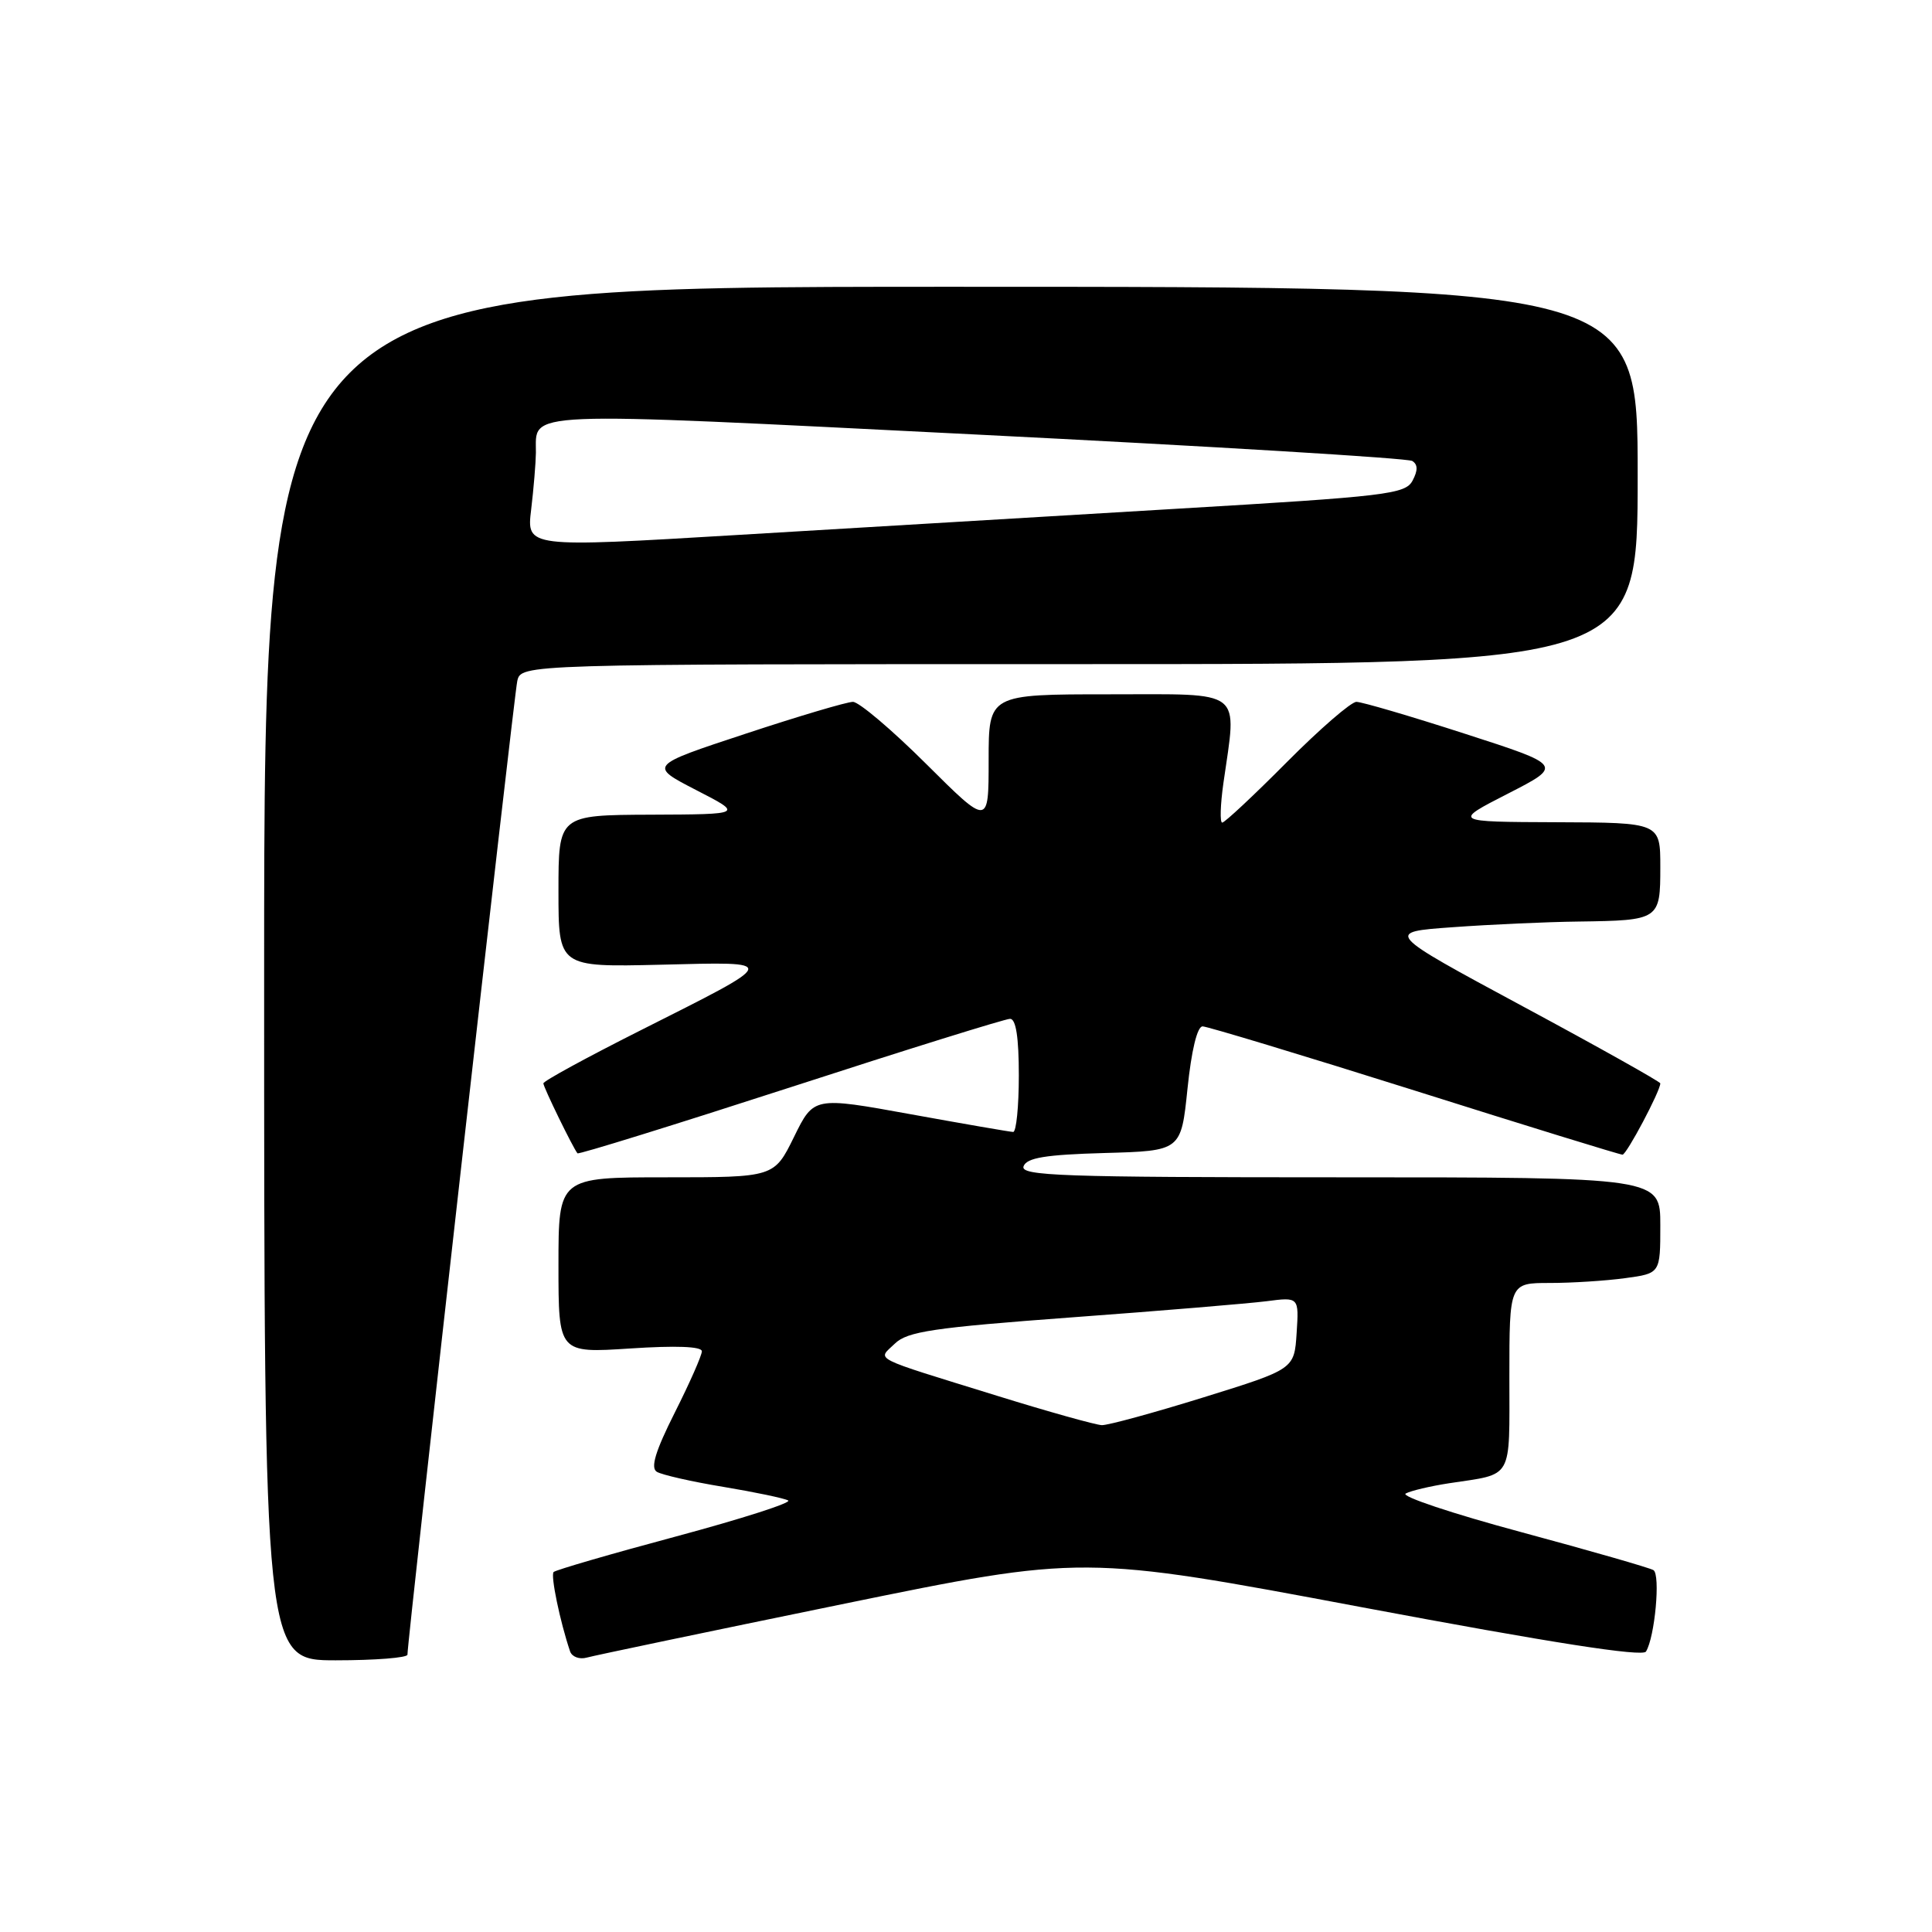 <?xml version="1.0" encoding="UTF-8" standalone="no"?>
<!DOCTYPE svg PUBLIC "-//W3C//DTD SVG 1.1//EN" "http://www.w3.org/Graphics/SVG/1.1/DTD/svg11.dtd" >
<svg xmlns="http://www.w3.org/2000/svg" xmlns:xlink="http://www.w3.org/1999/xlink" version="1.1" viewBox="0 0 256 256">
 <g >
 <path fill="currentColor"
d=" M 53.99 219.25 C 53.97 217.44 68.09 92.27 68.54 90.25 C 69.04 88.00 69.04 88.00 143.02 88.00 C 217.00 88.00 217.00 88.00 217.00 63.00 C 217.00 38.00 217.00 38.00 126.00 38.00 C 35.00 38.00 35.00 38.00 35.00 129.00 C 35.00 220.00 35.00 220.00 44.50 220.00 C 49.73 220.00 54.00 219.66 53.99 219.25 Z  M 111.50 212.58 C 143.50 206.02 143.50 206.02 180.47 212.97 C 205.55 217.68 217.65 219.57 218.10 218.84 C 219.28 216.93 220.04 208.64 219.09 208.05 C 218.58 207.74 210.71 205.48 201.59 203.02 C 192.48 200.57 185.58 198.27 186.26 197.90 C 186.94 197.53 189.53 196.92 192.00 196.54 C 200.60 195.23 200.00 196.29 200.00 182.43 C 200.00 170.00 200.00 170.00 205.36 170.00 C 208.31 170.00 212.81 169.71 215.36 169.36 C 220.00 168.73 220.00 168.73 220.00 162.36 C 220.00 156.00 220.00 156.00 177.53 156.00 C 140.63 156.00 135.14 155.81 135.63 154.53 C 136.06 153.41 138.53 153.00 146.34 152.78 C 156.50 152.50 156.50 152.50 157.35 144.25 C 157.87 139.19 158.64 136.00 159.35 136.00 C 159.98 136.01 172.62 139.83 187.44 144.50 C 202.25 149.18 214.65 153.00 214.99 153.00 C 215.53 153.00 220.00 144.57 220.00 143.55 C 220.00 143.34 211.79 138.73 201.75 133.33 C 183.50 123.50 183.50 123.50 192.50 122.86 C 197.45 122.50 204.95 122.16 209.17 122.11 C 219.89 121.96 220.00 121.89 220.00 114.89 C 220.00 109.00 220.00 109.00 206.25 108.95 C 192.50 108.90 192.50 108.90 199.81 105.16 C 207.11 101.42 207.11 101.42 194.06 97.21 C 186.89 94.89 180.44 93.00 179.73 93.00 C 179.03 93.00 174.87 96.60 170.50 101.00 C 166.13 105.40 162.28 109.00 161.95 109.00 C 161.63 109.00 161.70 106.64 162.11 103.75 C 163.91 91.12 165.04 92.00 147.00 92.00 C 131.00 92.00 131.00 92.00 131.00 100.73 C 131.00 109.46 131.00 109.46 122.73 101.23 C 118.18 96.70 113.81 93.00 113.02 93.00 C 112.23 93.00 105.82 94.90 98.77 97.23 C 85.97 101.45 85.97 101.45 92.23 104.68 C 98.50 107.90 98.50 107.90 86.25 107.95 C 74.00 108.00 74.00 108.00 74.00 118.08 C 74.00 128.15 74.00 128.15 87.52 127.83 C 103.41 127.44 103.51 127.14 84.75 136.59 C 77.74 140.12 72.00 143.25 72.00 143.55 C 72.00 144.06 75.96 152.17 76.52 152.82 C 76.68 152.99 89.37 149.05 104.74 144.07 C 120.10 139.08 133.20 135.00 133.84 135.00 C 134.62 135.00 135.00 137.47 135.00 142.50 C 135.00 146.62 134.66 149.99 134.25 149.99 C 133.84 149.98 127.72 148.92 120.66 147.64 C 107.83 145.31 107.83 145.31 105.21 150.65 C 102.58 156.00 102.58 156.00 88.29 156.00 C 74.00 156.00 74.00 156.00 74.00 167.65 C 74.00 179.30 74.00 179.30 83.50 178.68 C 89.57 178.28 93.00 178.41 93.00 179.05 C 93.00 179.60 91.39 183.25 89.42 187.16 C 86.84 192.29 86.17 194.49 87.03 195.02 C 87.68 195.42 91.66 196.33 95.86 197.02 C 100.06 197.72 103.92 198.53 104.44 198.82 C 104.95 199.11 98.28 201.25 89.61 203.58 C 80.95 205.90 73.64 208.03 73.36 208.30 C 72.93 208.73 74.20 214.85 75.54 218.82 C 75.79 219.54 76.78 219.91 77.75 219.64 C 78.71 219.37 93.90 216.19 111.50 212.58 Z  M 70.38 67.53 C 70.71 64.76 70.99 61.38 71.01 60.00 C 71.06 54.39 68.10 54.51 129.41 57.58 C 160.56 59.14 186.53 60.71 187.13 61.08 C 187.88 61.55 187.89 62.33 187.17 63.69 C 186.21 65.48 183.80 65.77 155.81 67.42 C 139.14 68.41 112.96 69.97 97.64 70.89 C 69.77 72.56 69.77 72.56 70.38 67.53 Z  M 132.09 184.94 C 115.08 179.67 116.27 180.27 118.57 178.04 C 120.22 176.43 123.63 175.92 142.00 174.56 C 153.82 173.69 165.44 172.72 167.81 172.42 C 172.12 171.86 172.12 171.86 171.81 176.64 C 171.50 181.42 171.50 181.42 159.50 185.15 C 152.90 187.20 146.82 188.86 146.00 188.84 C 145.18 188.81 138.92 187.06 132.09 184.94 Z "/>
</g>
</svg>